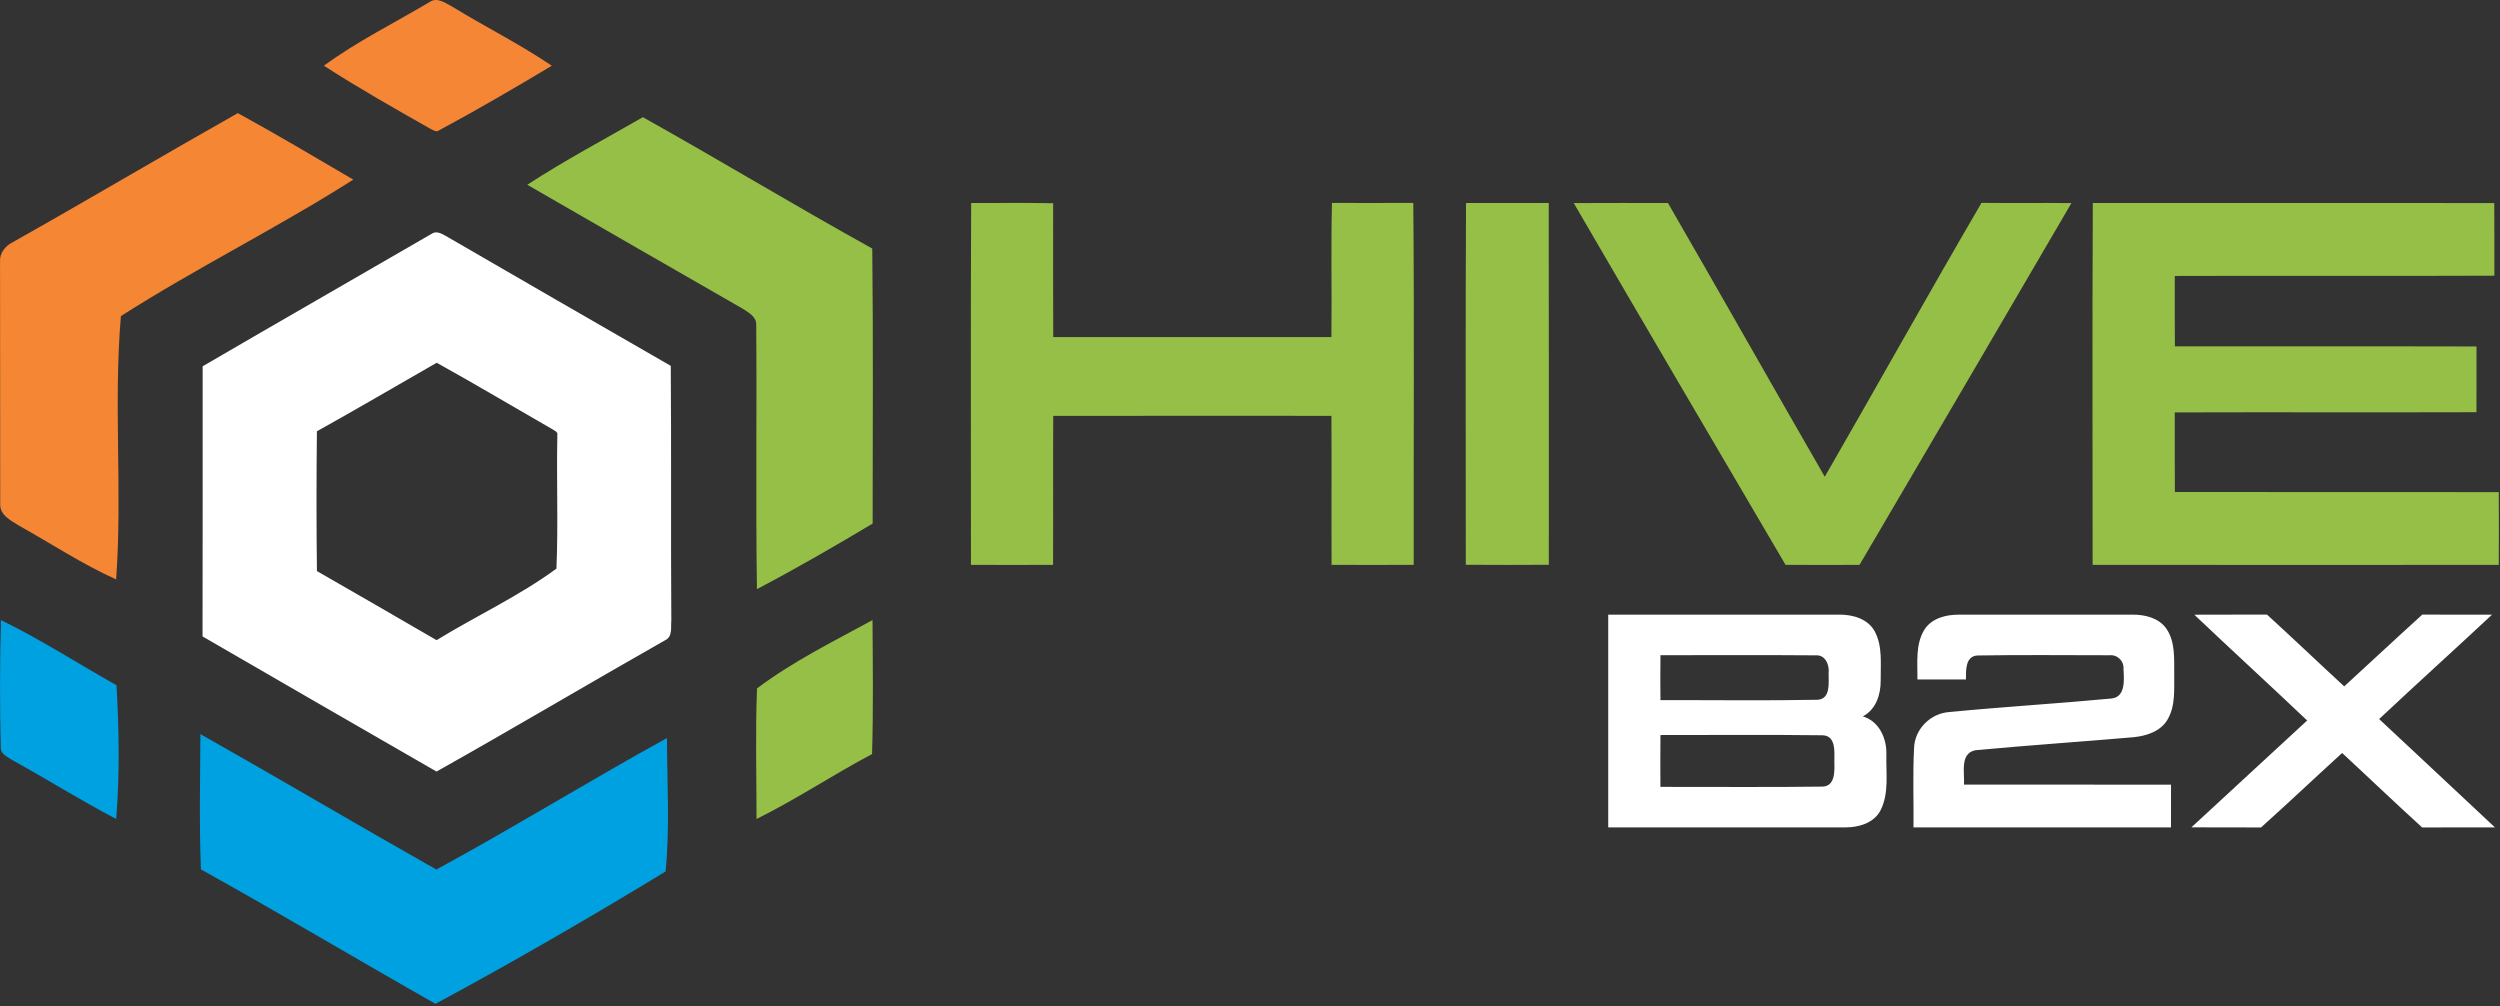 <svg width="1081" height="435" viewBox="0 0 1081 435" fill="none" xmlns="http://www.w3.org/2000/svg">
<rect x="0" y="0" width="1081" height="435" fill="#333333" stroke="none"/>
<g clip-path="url(#clip0_36_2)">
<path d="M185.68 0.93C188.89 -1.41 192.52 1.24 195.42 2.8C209.68 11.55 224.72 19.03 238.59 28.42C222.57 38.03 206.43 47.45 189.97 56.29C188.61 57.44 187.11 56.13 185.84 55.54C170.42 46.78 154.95 38.05 140.05 28.41C154.41 17.9 170.42 9.99 185.68 0.93Z" fill="#F58635"/>
<path d="M5.44 104.77C38.05 86.41 70.24 67.31 102.83 48.91C119.68 58.13 136.18 67.97 152.76 77.66C119.98 98.53 85.03 115.76 52.28 136.68C49.03 174.56 52.95 212.64 50.22 250.54C35.55 243.93 22.09 235.03 8.07 227.2C4.75 225.1 0.13 222.85 0.09 218.33C0.04 183.28 0.09 148.23 0.02 113.18C-0.26 109.49 2.28 106.34 5.44 104.77Z" fill="#F58634"/>
<path d="M227.99 79.89C244.17 69.35 261.25 60.29 277.97 50.67C311.23 69.27 343.84 89 377.17 107.48C377.62 147.12 377.34 186.75 377.33 226.39C360.88 236.23 344.26 245.83 327.3 254.75C326.74 216.58 327.3 178.39 326.99 140.21C326.96 136.77 323.49 135.03 320.98 133.39C289.94 115.63 258.99 97.72 227.99 79.89ZM419.93 87.79C431.74 87.82 443.56 87.63 455.38 87.88C455.4 107.17 455.31 126.46 455.42 145.75C495.51 145.79 535.61 145.79 575.7 145.75C575.94 126.42 575.45 107.07 575.94 87.75C587.66 87.77 599.38 87.79 611.11 87.74C611.56 139.9 611.21 192.08 611.28 244.24C599.44 244.29 587.61 244.29 575.78 244.24C575.67 222.76 575.83 201.29 575.71 179.81C535.61 179.8 495.51 179.77 455.42 179.83C455.29 201.3 455.45 222.77 455.34 244.24C443.51 244.29 431.67 244.3 419.84 244.24C419.85 192.09 419.68 139.93 419.93 87.79ZM633.91 87.78C645.83 87.77 657.75 87.75 669.67 87.78C669.77 139.92 669.69 192.07 669.71 244.21C657.75 244.3 645.78 244.28 633.81 244.21C633.81 192.06 633.64 139.91 633.91 87.76M904.93 87.79C962.79 87.77 1020.66 87.75 1078.52 87.8C1078.61 98.27 1078.54 108.74 1078.56 119.21C1032.5 119.42 986.44 119.17 940.38 119.33C940.38 129.47 940.32 139.61 940.42 149.74C983.89 149.84 1027.37 149.69 1070.84 149.81C1070.83 159.29 1070.85 168.77 1070.83 178.24C1027.35 178.38 983.86 178.19 940.38 178.33C940.39 189.8 940.32 201.27 940.42 212.74C987.1 212.84 1033.78 212.69 1080.47 212.81C1080.52 223.29 1080.53 233.77 1080.47 244.25C1021.93 244.28 963.39 244.3 904.85 244.24C904.84 192.09 904.68 139.93 904.93 87.79ZM680.49 87.81C694.07 87.73 707.64 87.77 721.22 87.78C743.98 127.14 766.31 166.75 789.03 206.14C811.74 166.74 833.87 126.99 856.8 87.72C869.75 87.87 882.72 87.67 895.68 87.82C865.23 140.02 834.67 192.15 804.06 244.25C793.39 244.29 782.73 244.29 772.07 244.24C741.48 192.14 710.86 140.04 680.49 87.81ZM327.34 297.66C342.84 286 360.3 277.38 377.27 268.13C377.39 287.44 377.66 306.75 377.08 326.05C360.19 334.99 344.27 345.66 327.13 354.12C327.13 335.3 326.59 316.47 327.34 297.66Z" fill="#95BF47"/>
<path d="M186.78 101.02C188.59 99.79 190.73 100.91 192.41 101.82C224.93 120.65 257.45 139.48 290.04 158.2C290.33 194.88 290.02 231.56 290.28 268.24C290 271.15 290.91 275.3 287.64 276.82C254.58 295.58 221.9 315.01 188.76 333.62C155.02 314.15 121.25 294.75 87.58 275.19C87.67 236.26 87.62 197.32 87.62 158.39C120.6 139.14 153.75 120.18 186.78 101.02ZM137.03 186.49C136.81 206.64 136.79 226.79 137.04 246.94C154.31 256.86 171.57 266.79 188.78 276.81C205.92 266.28 224.34 257.81 240.6 245.88C241.43 226.65 240.58 207.4 241 188.16C241.32 186.68 239.66 186.19 238.74 185.54C222.1 175.99 205.61 166.17 188.83 156.85C171.57 166.74 154.41 176.81 137.03 186.49ZM695.4 265.78C728.63 265.76 761.86 265.77 795.1 265.77C800.9 265.68 807.5 267.45 810.54 272.84C814.13 279.37 813.12 287.1 813.21 294.26C813.27 300.25 811.15 306.87 805.47 309.77C812.54 311.81 815.87 319.32 815.67 326.19C815.44 334.23 816.92 342.88 813.17 350.34C810.36 355.82 803.83 357.77 798.07 357.76C763.85 357.78 729.62 357.78 695.4 357.76C695.36 327.1 695.36 296.44 695.4 265.78ZM717.99 283.31C717.89 289.79 717.91 296.27 717.98 302.75C740.66 302.68 763.36 303.01 786.02 302.58C791.66 302.13 790.64 295.17 790.7 291.2C791.11 287.61 789.39 283.07 785.09 283.37C762.73 283.19 740.36 283.31 717.99 283.31ZM717.98 317.83C717.9 325.3 717.93 332.77 717.96 340.25C741.32 340.2 764.71 340.45 788.07 340.13C793.65 339.92 793.26 333.27 793.18 329.27C793.19 325.15 793.94 318.08 788.04 317.93C764.69 317.64 741.33 317.85 717.98 317.83ZM1047.4 265.76C1057.45 265.79 1067.5 265.74 1077.55 265.79C1061.35 280.91 1044.9 295.77 1028.74 310.92C1045.42 326.56 1062.19 342.1 1078.83 357.78C1068.34 357.78 1057.84 357.74 1047.35 357.8C1035.68 347.21 1024.31 336.28 1012.74 325.59C1001.01 336.28 989.48 347.18 977.68 357.79C967.64 357.73 957.6 357.82 947.57 357.74C964.2 342.29 980.98 326.99 997.62 311.54C981.45 296.19 964.99 281.15 948.83 265.8C959.3 265.72 969.77 265.82 980.25 265.74C991.48 275.98 1002.45 286.5 1013.64 296.79C1024.92 286.48 1036.07 276.02 1047.4 265.76ZM832.09 272.3C835.22 267.32 841.49 265.73 847.04 265.78C872.03 265.76 897.02 265.77 922.01 265.77C927.36 265.73 933.34 267.11 936.63 271.69C940.66 277.36 940.06 284.68 940.13 291.27C940.03 297.99 940.79 305.3 937.14 311.31C934.12 316.29 928.11 318.21 922.63 318.76C899.82 320.74 876.95 322.26 854.16 324.4C847.32 325.74 849.58 334.27 849.22 339.25C879.06 339.31 908.91 339.23 938.75 339.29C938.74 345.45 938.77 351.6 938.73 357.76C901.62 357.76 864.51 357.78 827.4 357.76C827.5 346.34 827.06 334.89 827.64 323.49C827.9 315.26 834.69 308.49 842.83 307.89C866.17 305.62 889.61 304.24 912.96 302.04C919.23 301.43 918.43 293.78 918.2 289.23C918.44 285.79 915.54 282.98 912.12 283.33C893.11 283.33 874.09 283.11 855.09 283.43C849.76 283.68 850.09 289.93 850.07 293.79C843.08 293.81 836.09 293.8 829.1 293.8C829.19 286.61 828.15 278.73 832.09 272.3Z" fill="white"/>
<path d="M0.41 268.12C17.61 276.52 33.71 286.93 50.38 296.3C51.48 315.55 51.79 334.89 50.24 354.13C35.04 346.17 20.5 337.04 5.48 328.76C3.45 327.35 0.19 326.16 0.33 323.2C-0.11 304.85 -0.09 286.48 0.41 268.12Z" fill="#00A1E0"/>
<path d="M86.65 317.41C120.78 336.71 154.54 356.69 188.68 375.99C222.3 357.71 254.87 337.59 288.39 319.13C288.47 338.35 289.65 357.65 287.82 376.82C255.14 396.69 221.97 415.93 188.31 434.04C154.4 414.86 120.94 394.85 86.88 375.92C86.09 356.43 86.58 336.91 86.65 317.41Z" fill="#00A1E0"/>
</g>
<defs>
<clipPath id="clip0_36_2">
<rect width="1080.51" height="434.04" fill="white"/>
</clipPath>
</defs>
</svg>
